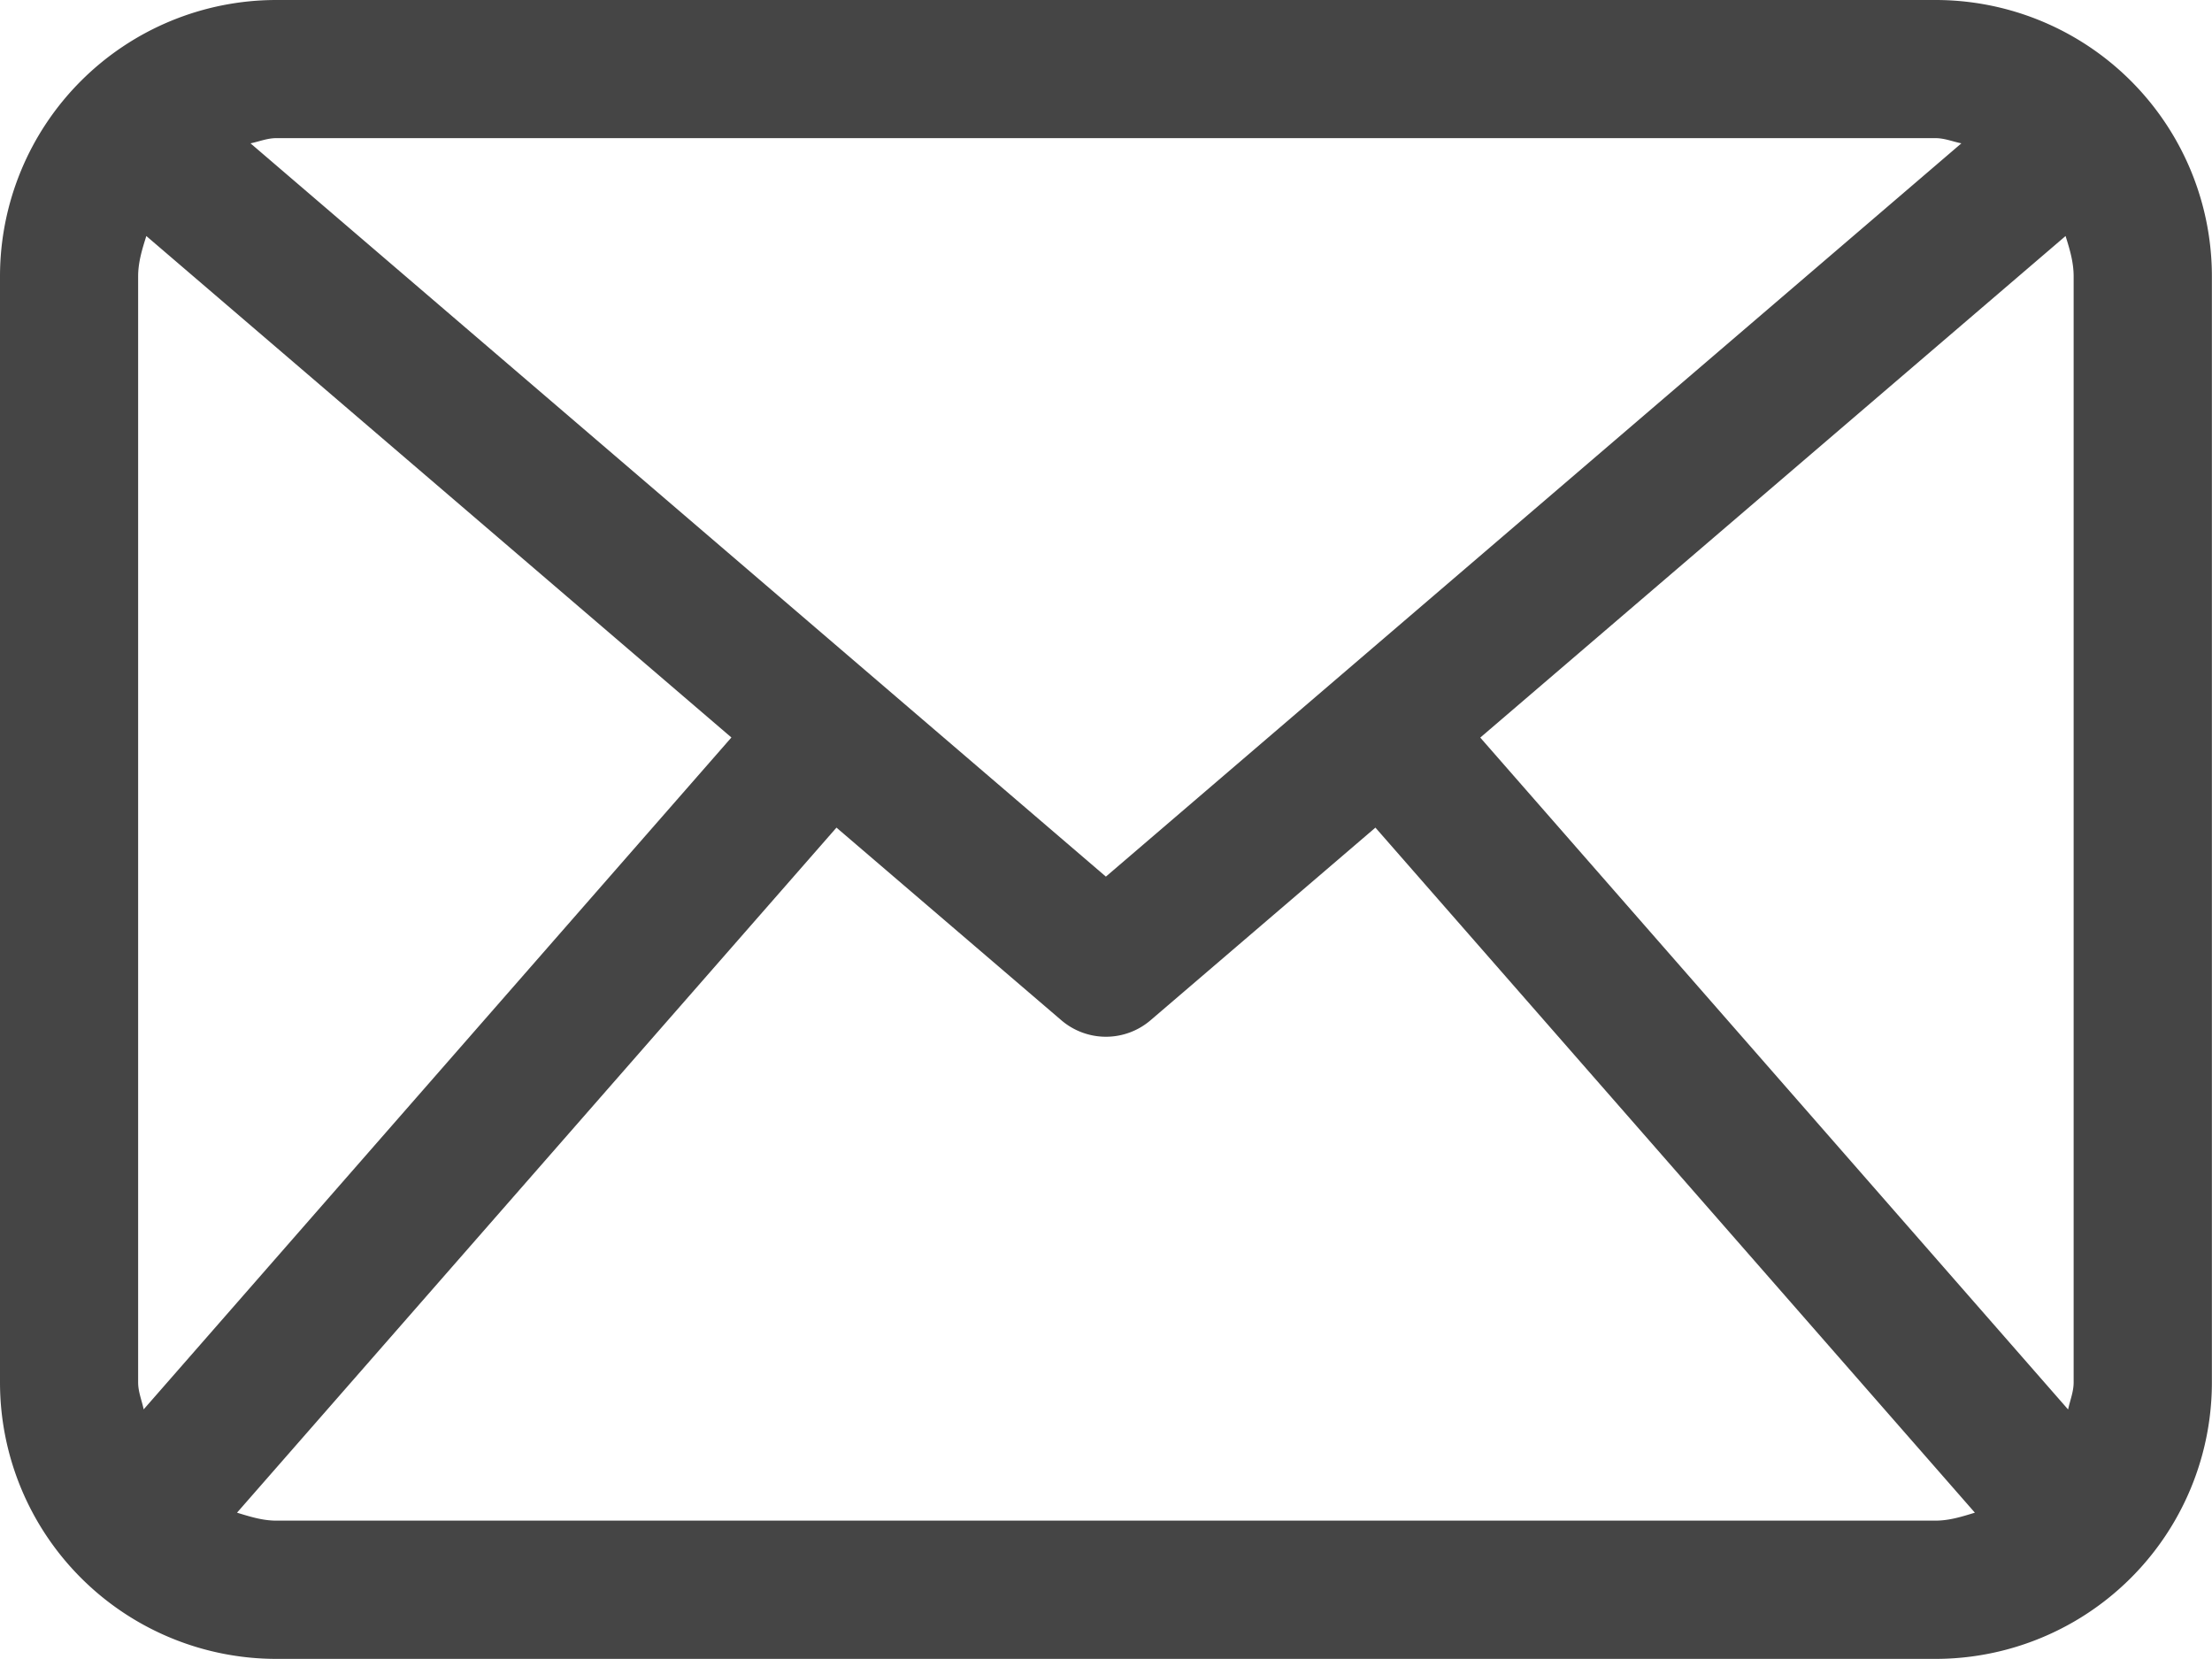 <svg xmlns="http://www.w3.org/2000/svg" width="20" height="15">
    <path fill-rule="evenodd" fill="#454545" d="M17.499 0h-15A2.499 2.499 0 0 0 0 2.499v10a2.5 2.5 0 0 0 2.499 2.5h15a2.5 2.5 0 0 0 2.5-2.5v-10A2.499 2.499 0 0 0 17.499 0zm-4.115 6.669 5.292-4.535c.037.118.073.235.073.365v10c0 .086-.033.163-.05.245l-5.315-6.075zm4.115-5.42c.083 0 .156.031.235.047l-7.735 6.63-7.734-6.63c.078-.016.151-.047.234-.047h15zm-16.2 11.494c-.017-.082-.05-.158-.05-.244v-10c0-.13.037-.247.074-.365l5.29 4.534-5.314 6.075zm1.2 1.006c-.126 0-.241-.037-.356-.072l5.42-6.194 2.03 1.739a.62.62 0 0 0 .813 0l2.03-1.739 5.42 6.194c-.115.035-.23.072-.357.072h-15z"/>
</svg>
